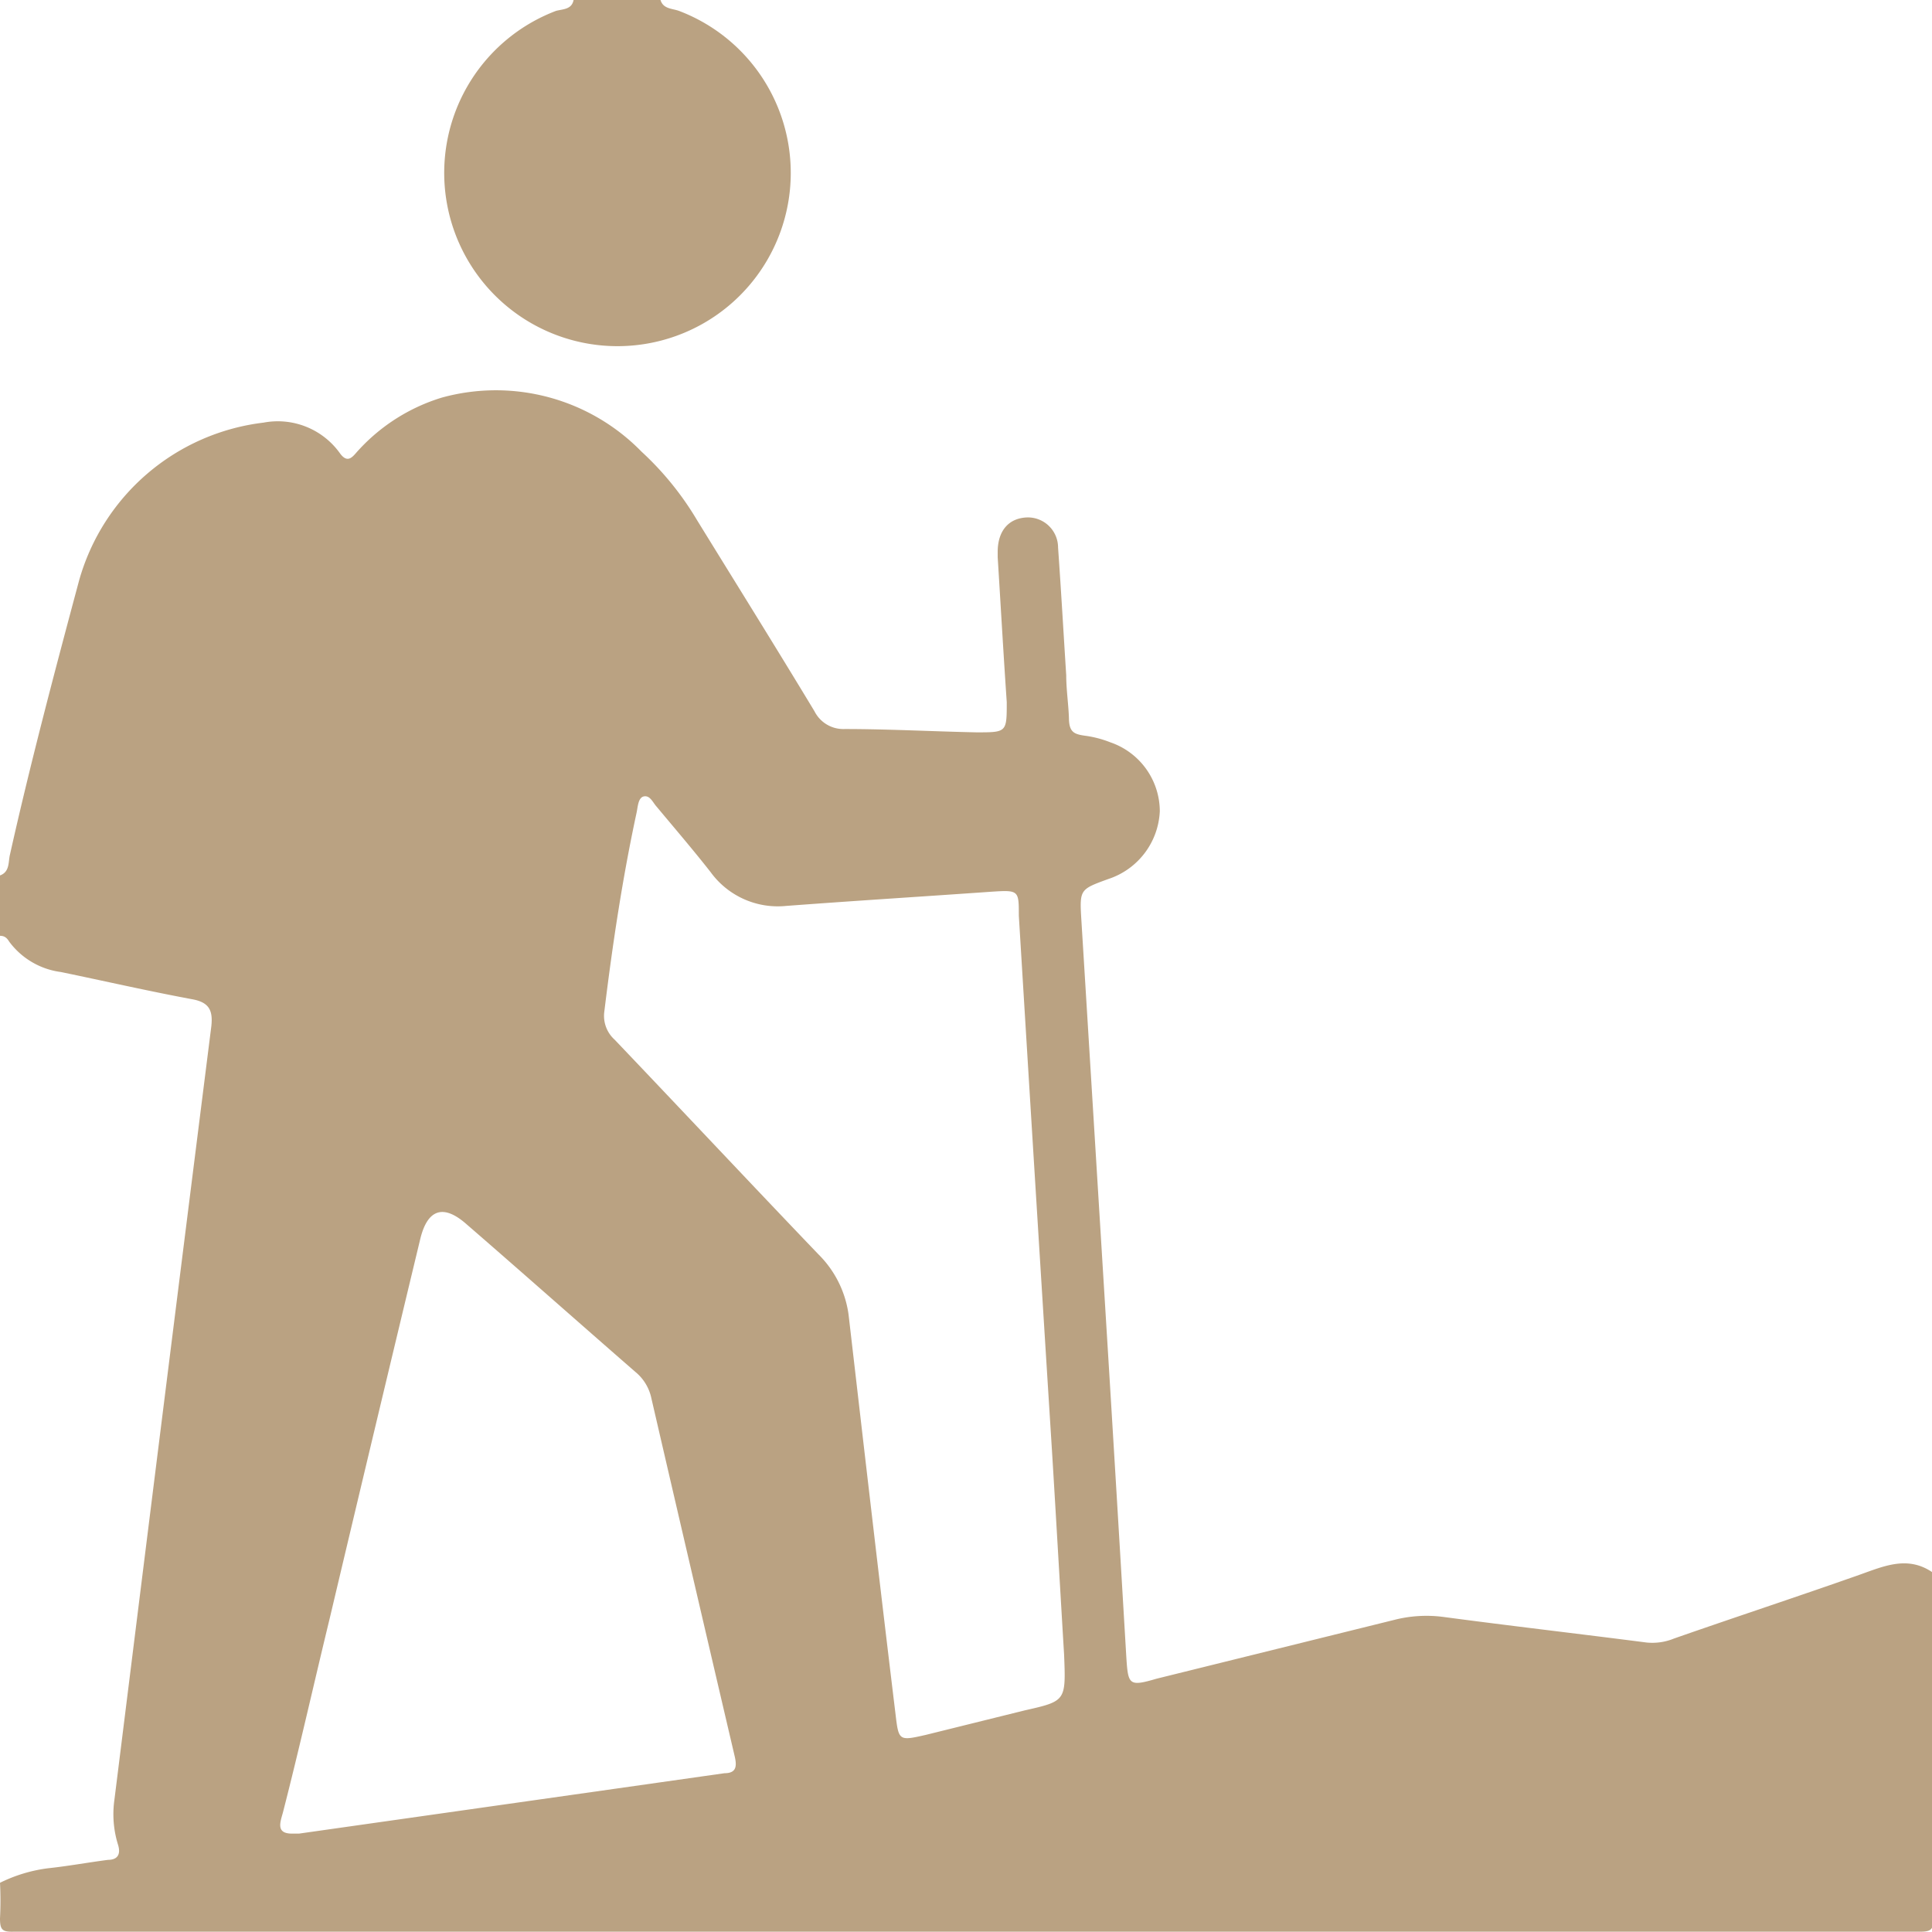 <svg xmlns="http://www.w3.org/2000/svg" viewBox="0 0 64 64"><defs><style>.cls-1{fill:#baa282;}</style></defs><title>Asset 12</title><g id="Layer_2" data-name="Layer 2"><g id="Layer_1-2" data-name="Layer 1"><path class="cls-1" d="M0,29c.33-.12.27-.45.33-.69.67-3,1.48-6.06,2.29-9.08A7.24,7.24,0,0,1,8.73,14a2.53,2.53,0,0,1,2.52,1c.28.4.45.1.62-.08a6.19,6.19,0,0,1,2.77-1.75,6.74,6.74,0,0,1,6.61,1.79,10.07,10.07,0,0,1,1.84,2.27c1.3,2.11,2.61,4.21,3.89,6.33a1.07,1.07,0,0,0,1,.59c1.45,0,2.91.08,4.37.11,1,0,1,0,1-1-.11-1.6-.2-3.2-.3-4.8v-.18c0-.7.37-1.13,1-1.14a1,1,0,0,1,1,1c.1,1.41.18,2.82.27,4.23,0,.48.08,1,.09,1.44s.17.51.52.56a3.54,3.54,0,0,1,.85.22,2.42,2.42,0,0,1,1.64,2.28,2.48,2.48,0,0,1-1.71,2.25c-.93.34-.95.34-.89,1.33q.47,7.63.94,15.27.28,4.58.55,9.16c.06.93.08,1,1,.73l7.88-1.95a4.3,4.3,0,0,1,1.6-.1c2.25.3,4.5.56,6.75.85a1.89,1.89,0,0,0,.91-.13c2-.7,4.1-1.39,6.14-2.11.82-.29,1.62-.66,2.46-.06,0,3.81,0,7.62,0,11.43,0,.38-.08.45-.45.45H.45C.08,64,0,63.93,0,63.55a11.61,11.61,0,0,0,0-1.18,5,5,0,0,1,1.58-.48c.66-.07,1.31-.19,2-.28.31,0,.43-.18.33-.5a3.4,3.4,0,0,1-.12-1.49l.51-4.09Q5.64,44.78,7,34c.06-.54-.08-.8-.64-.9-1.45-.27-2.89-.6-4.34-.9a2.54,2.54,0,0,1-1.71-1C.24,31.09.17,31,0,31ZM35.25,54.82c-.13-2.16-.26-4.45-.4-6.73q-.56-8.88-1.1-17.76c0-.84,0-.85-.92-.79-2.27.16-4.53.3-6.79.47a2.75,2.75,0,0,1-2.5-1.12c-.58-.74-1.19-1.45-1.79-2.17-.12-.13-.21-.37-.41-.34s-.21.34-.25.53c-.47,2.18-.8,4.38-1.07,6.59a1.06,1.06,0,0,0,.34.94c2.26,2.37,4.49,4.75,6.75,7.11a3.47,3.47,0,0,1,1,2l.51,4.4c.35,3,.69,5.91,1.05,8.87.1.85.12.85,1,.65l3.27-.81C35.31,56.35,35.31,56.35,35.25,54.82ZM9.72,60.74l.19,0,14.09-2c.4,0,.41-.24.34-.55q-1.39-5.94-2.76-11.86a1.54,1.54,0,0,0-.54-.89c-1.86-1.62-3.72-3.27-5.59-4.89-.76-.67-1.29-.5-1.53.5q-1.51,6.28-3,12.57c-.52,2.14-1,4.29-1.55,6.43C9.27,60.4,9.14,60.76,9.72,60.74Z"/><path class="cls-1" d="M21.88,0c.09.3.39.28.61.36a5.74,5.74,0,1,1-4.07,0C18.64.3,18.94.32,19,0Z"/></g></g></svg>
